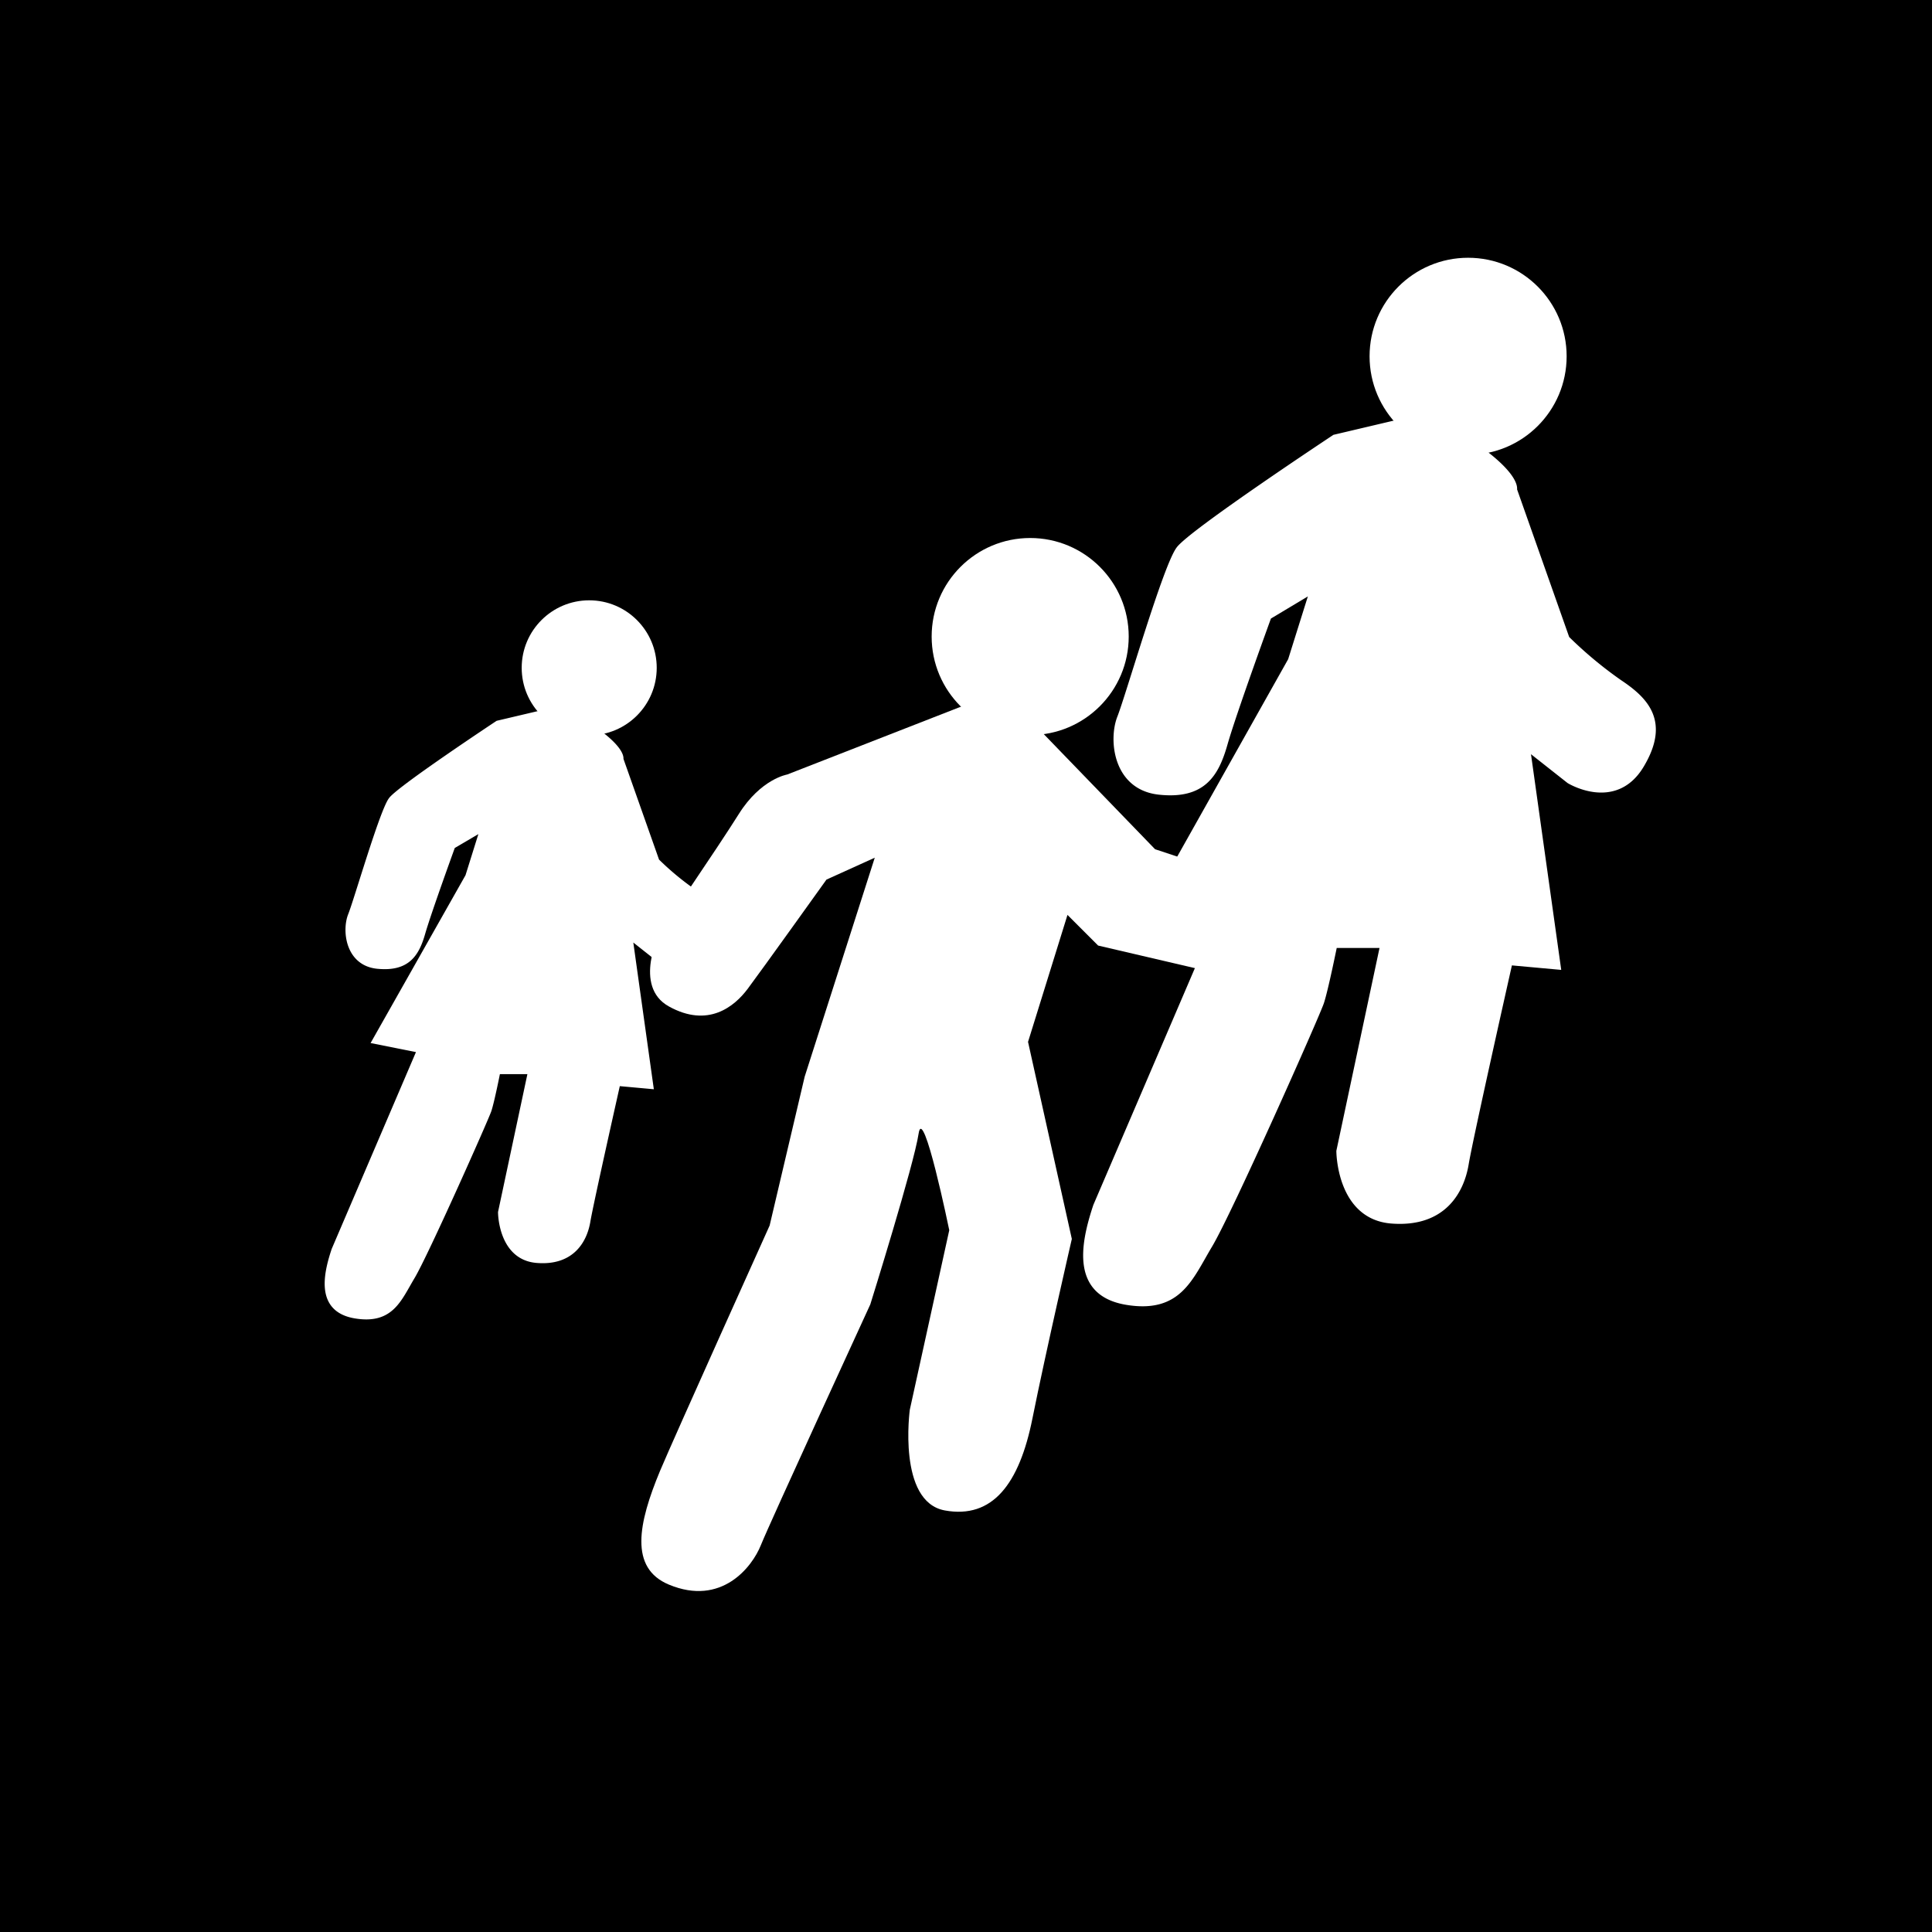 <svg xmlns="http://www.w3.org/2000/svg" viewBox="0 0 360 360">
  <g id="bg">
    <rect width="360" height="360"/>
  </g>
  <g id="woman">
    <path id="body" d="M262.54,78.22l-13.87,3.27s-26.52,17.54-29,20.8-9.39,27.34-11,31.42-.82,13,7.34,13.87,10.61-3.26,12.24-9,8.16-23.66,8.16-23.66l8.16-4.89-4.08,13L215.22,168l12.24,2.45L204.2,224.69c-2.45,7.34-4.08,16.32,5.71,17.95s11.84-4.49,15.51-10.61,20-42.84,20.8-45.28,2.45-10.61,2.45-10.61h9l-8.16,38.35s0,12.24,9.79,13,13.06-5.71,13.87-10.6,8.16-37.54,8.16-37.54l9,.82-5.72-40.8,7.76,6.12s8.56,5.3,13.46-2.86.82-12.24-4.08-15.5a75.53,75.53,0,0,1-9.79-8.16l-9.79-27.74s.81-2.45-7.35-8.16S262.54,78.22,262.54,78.22Z" fill="#fff" stroke="#fff" stroke-miterlimit="10"/>
    <circle id="head" cx="273.56" cy="66.39" r="18.36" fill="#fff"/>
  </g>
  <g id="woman_copy" data-name="woman copy">
    <path id="body-2" data-name="body" d="M102.24,132.54l-9.5,2.24S74.58,146.8,72.9,149s-6.43,18.73-7.55,21.52-.55,8.95,5,9.5,7.27-2.23,8.39-6.14,5.59-16.21,5.59-16.21L90,154.34l-2.8,8.95L69.83,194l8.38,1.67L62.28,232.88c-1.68,5-2.79,11.17,3.91,12.29s8.11-3.07,10.62-7.26,13.7-29.35,14.26-31,1.67-7.26,1.67-7.26h6.15L93.3,225.89s0,8.38,6.71,8.94,8.94-3.91,9.5-7.27,5.59-25.71,5.59-25.71l6.15.56-3.91-27.95,5.31,4.2s5.87,3.63,9.22-2,.56-8.38-2.8-10.62a52.59,52.59,0,0,1-6.7-5.59l-6.71-19s.56-1.68-5-5.59S102.24,132.54,102.24,132.54Z" fill="#fff" stroke="#fff" stroke-miterlimit="10"/>
    <circle id="head-2" data-name="head" cx="109.79" cy="124.44" r="12.58" fill="#fff"/>
  </g>
  <g id="man">
    <path id="body-3" data-name="body" d="M180.13,131.26l-33.45,13.06s-4.9.81-9,7.34-14.69,22-14.69,22-5.13,10.11,1.64,13.87c7.34,4.08,12.23,0,14.68-3.26S154,163.9,154,163.9l9-4.08-13.06,40.8-6.53,27.74S125.54,268,123,274.05c-4.08,9.8-5.78,18.13,1.64,21.22,9.79,4.08,15.5-3.26,17.13-7.34s20.4-44.88,20.4-44.88,8.16-26.11,9-31.82,5.71,18,5.71,18l-7.35,33.45s-2.34,17.16,6.53,18.77,13.87-4.9,16.32-17.14,7.34-33.45,7.34-33.45l-8.16-36.72,7.35-23.66,5.71,5.71,24.48,5.71s9.79,3.26,12.24-5.71-9-12.24-11.42-13.06l-14.69-4.89-23.67-24.48Z" fill="#fff"/>
    <circle id="head-3" data-name="head" cx="191.96" cy="118.61" r="18.36" fill="#fff"/>
  </g>
</svg>
